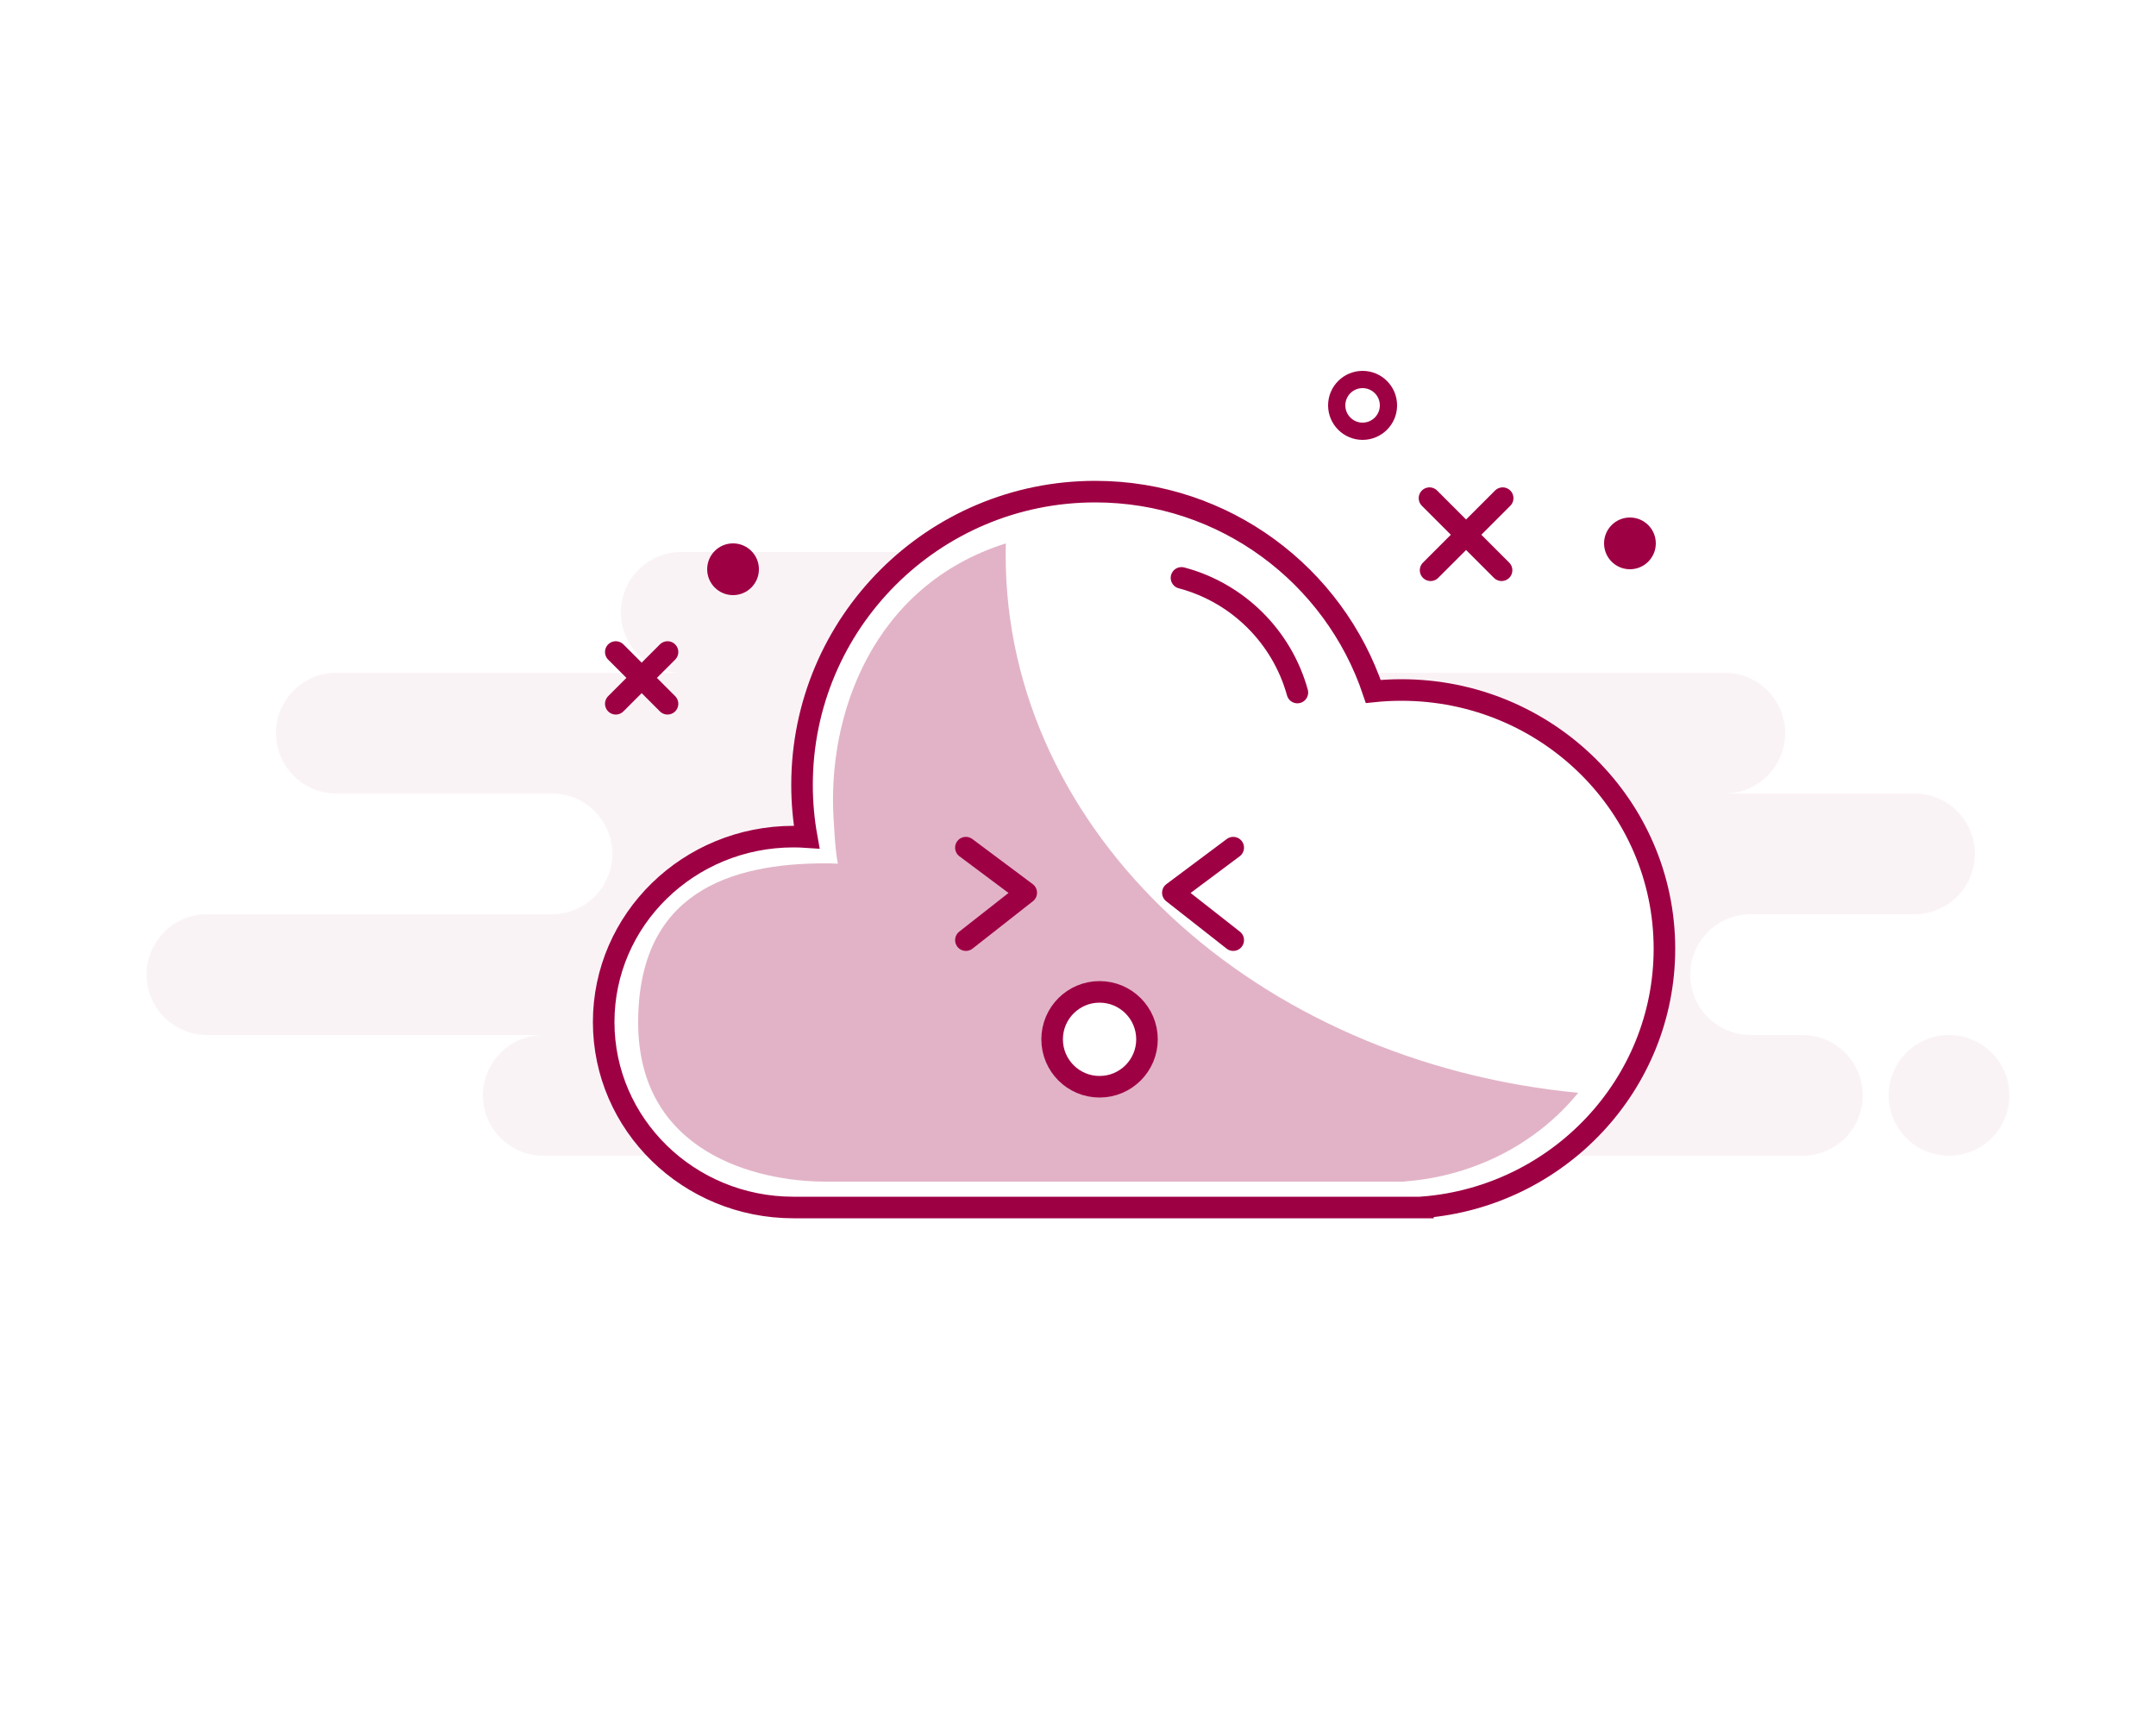 <svg width="250" height="200" viewBox="0 0 250 200" fill="none" xmlns="http://www.w3.org/2000/svg">
<rect width="250" height="200" fill="white"/>
<path fill-rule="evenodd" clip-rule="evenodd" d="M63 134H154C154.515 134 155.017 133.944 155.5 133.839C155.983 133.944 156.485 134 157 134H209C212.866 134 216 130.866 216 127C216 123.134 212.866 120 209 120H203C199.134 120 196 116.866 196 113C196 109.134 199.134 106 203 106H222C225.866 106 229 102.866 229 99C229 95.134 225.866 92 222 92H200C203.866 92 207 88.866 207 85C207 81.134 203.866 78 200 78H136C139.866 78 143 74.866 143 71C143 67.134 139.866 64 136 64H79C75.134 64 72 67.134 72 71C72 74.866 75.134 78 79 78H39C35.134 78 32 81.134 32 85C32 88.866 35.134 92 39 92H64C67.866 92 71 95.134 71 99C71 102.866 67.866 106 64 106H24C20.134 106 17 109.134 17 113C17 116.866 20.134 120 24 120H63C59.134 120 56 123.134 56 127C56 130.866 59.134 134 63 134ZM226 134C229.866 134 233 130.866 233 127C233 123.134 229.866 120 226 120C222.134 120 219 123.134 219 127C219 130.866 222.134 134 226 134Z" fill="#9E0044" fill-opacity="0.05"/>
<path fill-rule="evenodd" clip-rule="evenodd" d="M92 140C79.85 140 70 130.374 70 118.5C70 106.626 79.85 97 92 97C92.517 97 93.029 97.017 93.537 97.052C93.184 95.088 93 93.065 93 91C93 72.222 108.222 57 127 57C141.991 57 154.716 66.702 159.239 80.169C160.31 80.058 161.398 80 162.5 80C179.345 80 193 93.431 193 110C193 125.741 180.675 138.727 165 139.978V140H108.508H92ZM103.996 140H97.031H103.996Z" fill="white"/>
<path d="M103.996 140H97.031M92 140C79.85 140 70 130.374 70 118.5C70 106.626 79.85 97 92 97C92.517 97 93.029 97.017 93.537 97.052C93.184 95.088 93 93.065 93 91C93 72.222 108.222 57 127 57C141.991 57 154.716 66.702 159.239 80.169C160.31 80.058 161.398 80 162.5 80C179.345 80 193 93.431 193 110C193 125.741 180.675 138.727 165 139.978V140H108.508H92Z" stroke="#9E0044" stroke-width="2.5" stroke-linecap="round"/>
<path fill-rule="evenodd" clip-rule="evenodd" d="M116.612 64.343C116.612 96.566 145.633 123.118 183 126.703C178.317 132.461 171.086 136.368 162.847 136.981V137H95.743C87.601 137 74 133.57 74 118.548C74 103.527 84.574 100.097 95.743 100.097C96.218 100.097 96.689 100.112 97.156 100.141C96.832 98.456 96.775 96.718 96.662 94.947C95.904 82.984 101.123 67.907 116.63 63C116.618 63.447 116.612 63.894 116.612 64.343ZM127.116 114.758C124.078 114.758 121.614 117.192 121.614 120.195C121.614 123.198 124.078 125.632 127.116 125.632C130.155 125.632 132.618 123.198 132.618 120.195C132.618 117.192 130.155 114.758 127.116 114.758Z" fill="#9E0044" fill-opacity="0.3"/>
<path d="M127.5 126C130.538 126 133 123.538 133 120.5C133 117.462 130.538 115 127.5 115C124.462 115 122 117.462 122 120.5C122 123.538 124.462 126 127.5 126Z" stroke="#9E0044" stroke-width="2.5"/>
<path d="M112 109L119 103.507L112 98.278" stroke="#9E0044" stroke-width="2.5" stroke-linecap="round" stroke-linejoin="round"/>
<path d="M143 109L136 103.507L143 98.278" stroke="#9E0044" stroke-width="2.5" stroke-linecap="round" stroke-linejoin="round"/>
<path d="M137 67C143.509 68.723 148.648 73.813 150.44 80.293" stroke="#9E0044" stroke-width="2.5" stroke-linecap="round"/>
<path d="M158 50C159.657 50 161 48.657 161 47C161 45.343 159.657 44 158 44C156.343 44 155 45.343 155 47C155 48.657 156.343 50 158 50Z" stroke="#9E0044" stroke-width="2"/>
<path d="M189 66C190.657 66 192 64.657 192 63C192 61.343 190.657 60 189 60C187.343 60 186 61.343 186 63C186 64.657 187.343 66 189 66Z" fill="#9E0044"/>
<path d="M165.757 57.757L174.116 66.116M174.243 57.757L165.884 66.116L174.243 57.757Z" stroke="#9E0044" stroke-width="2.5" stroke-linecap="round" stroke-linejoin="round"/>
<path d="M71.404 75.596L77.404 81.596M77.404 75.596L71.404 81.596L77.404 75.596Z" stroke="#9E0044" stroke-width="2.5" stroke-linecap="round" stroke-linejoin="round"/>
<path d="M85 69C86.657 69 88 67.657 88 66C88 64.343 86.657 63 85 63C83.343 63 82 64.343 82 66C82 67.657 83.343 69 85 69Z" fill="#9E0044"/>
</svg>
